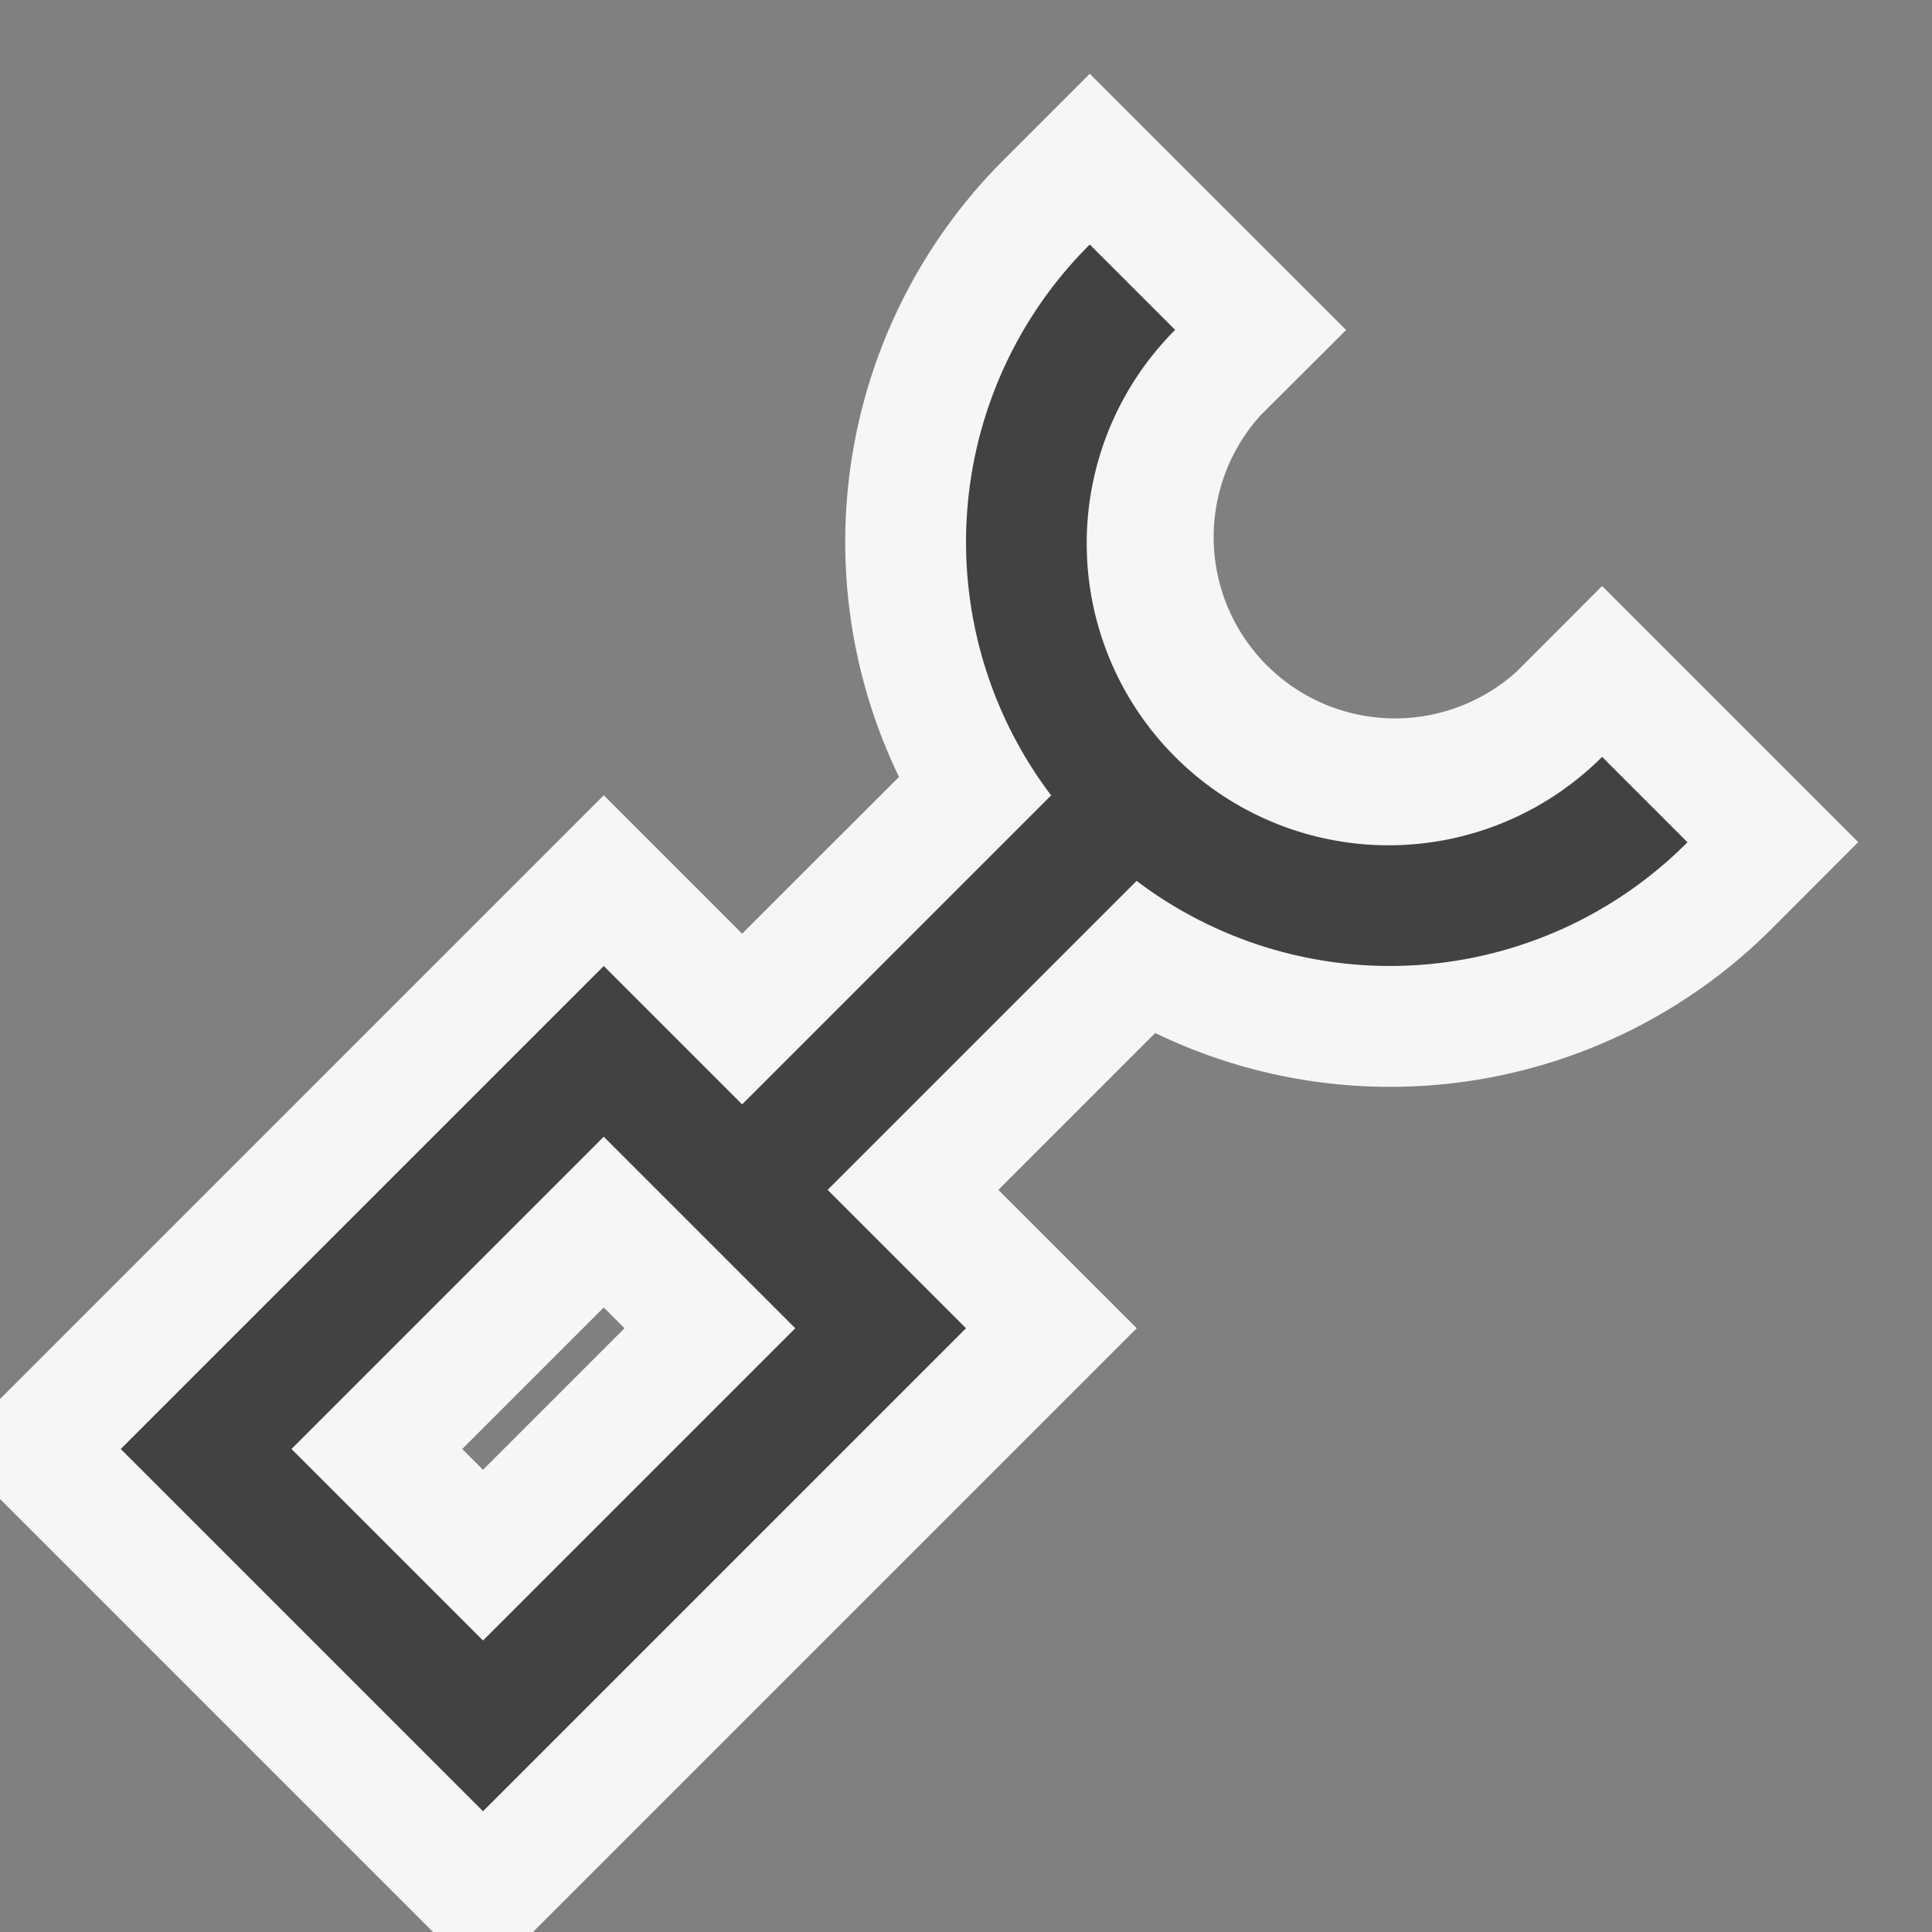 <svg xmlns="http://www.w3.org/2000/svg" viewBox="0 0 16 16"><rect x="0" y="0" width="16" height="16" fill="#808080" stroke="none"/><style>.st0{opacity:0}.st0,.st1{fill:#f6f6f6}.st2{fill:#424242}</style><g id="outline"><path class="st0" d="M0 0h16v16H0z"/><path class="st1" d="M12.561 5.561a1.502 1.502 0 0 1-2.122-2.121l.709-.707L9.025.611l-.707.707a4.473 4.473 0 0 0-.873 5.116L6.146 7.732 5 6.586l-5 5v.828L3.586 16h.828l5-5-1.146-1.146 1.299-1.299a4.468 4.468 0 0 0 5.116-.874l.706-.707-2.121-2.121-.707.708zM4 12.172L3.828 12 5 10.828l.172.172L4 12.172z"/></g><path class="st2" d="M13.268 6.268a2.5 2.5 0 1 1-3.536-3.536l-.707-.707a3.475 3.475 0 0 0-.32 4.562L6.146 9.146 5 8l-4 4 3 3 4-4-1.146-1.146 2.559-2.559a3.475 3.475 0 0 0 4.562-.32l-.707-.707zM4 13.586L2.414 12 5 9.414 6.586 11 4 13.586z" id="icon_x5F_bg"/></svg>